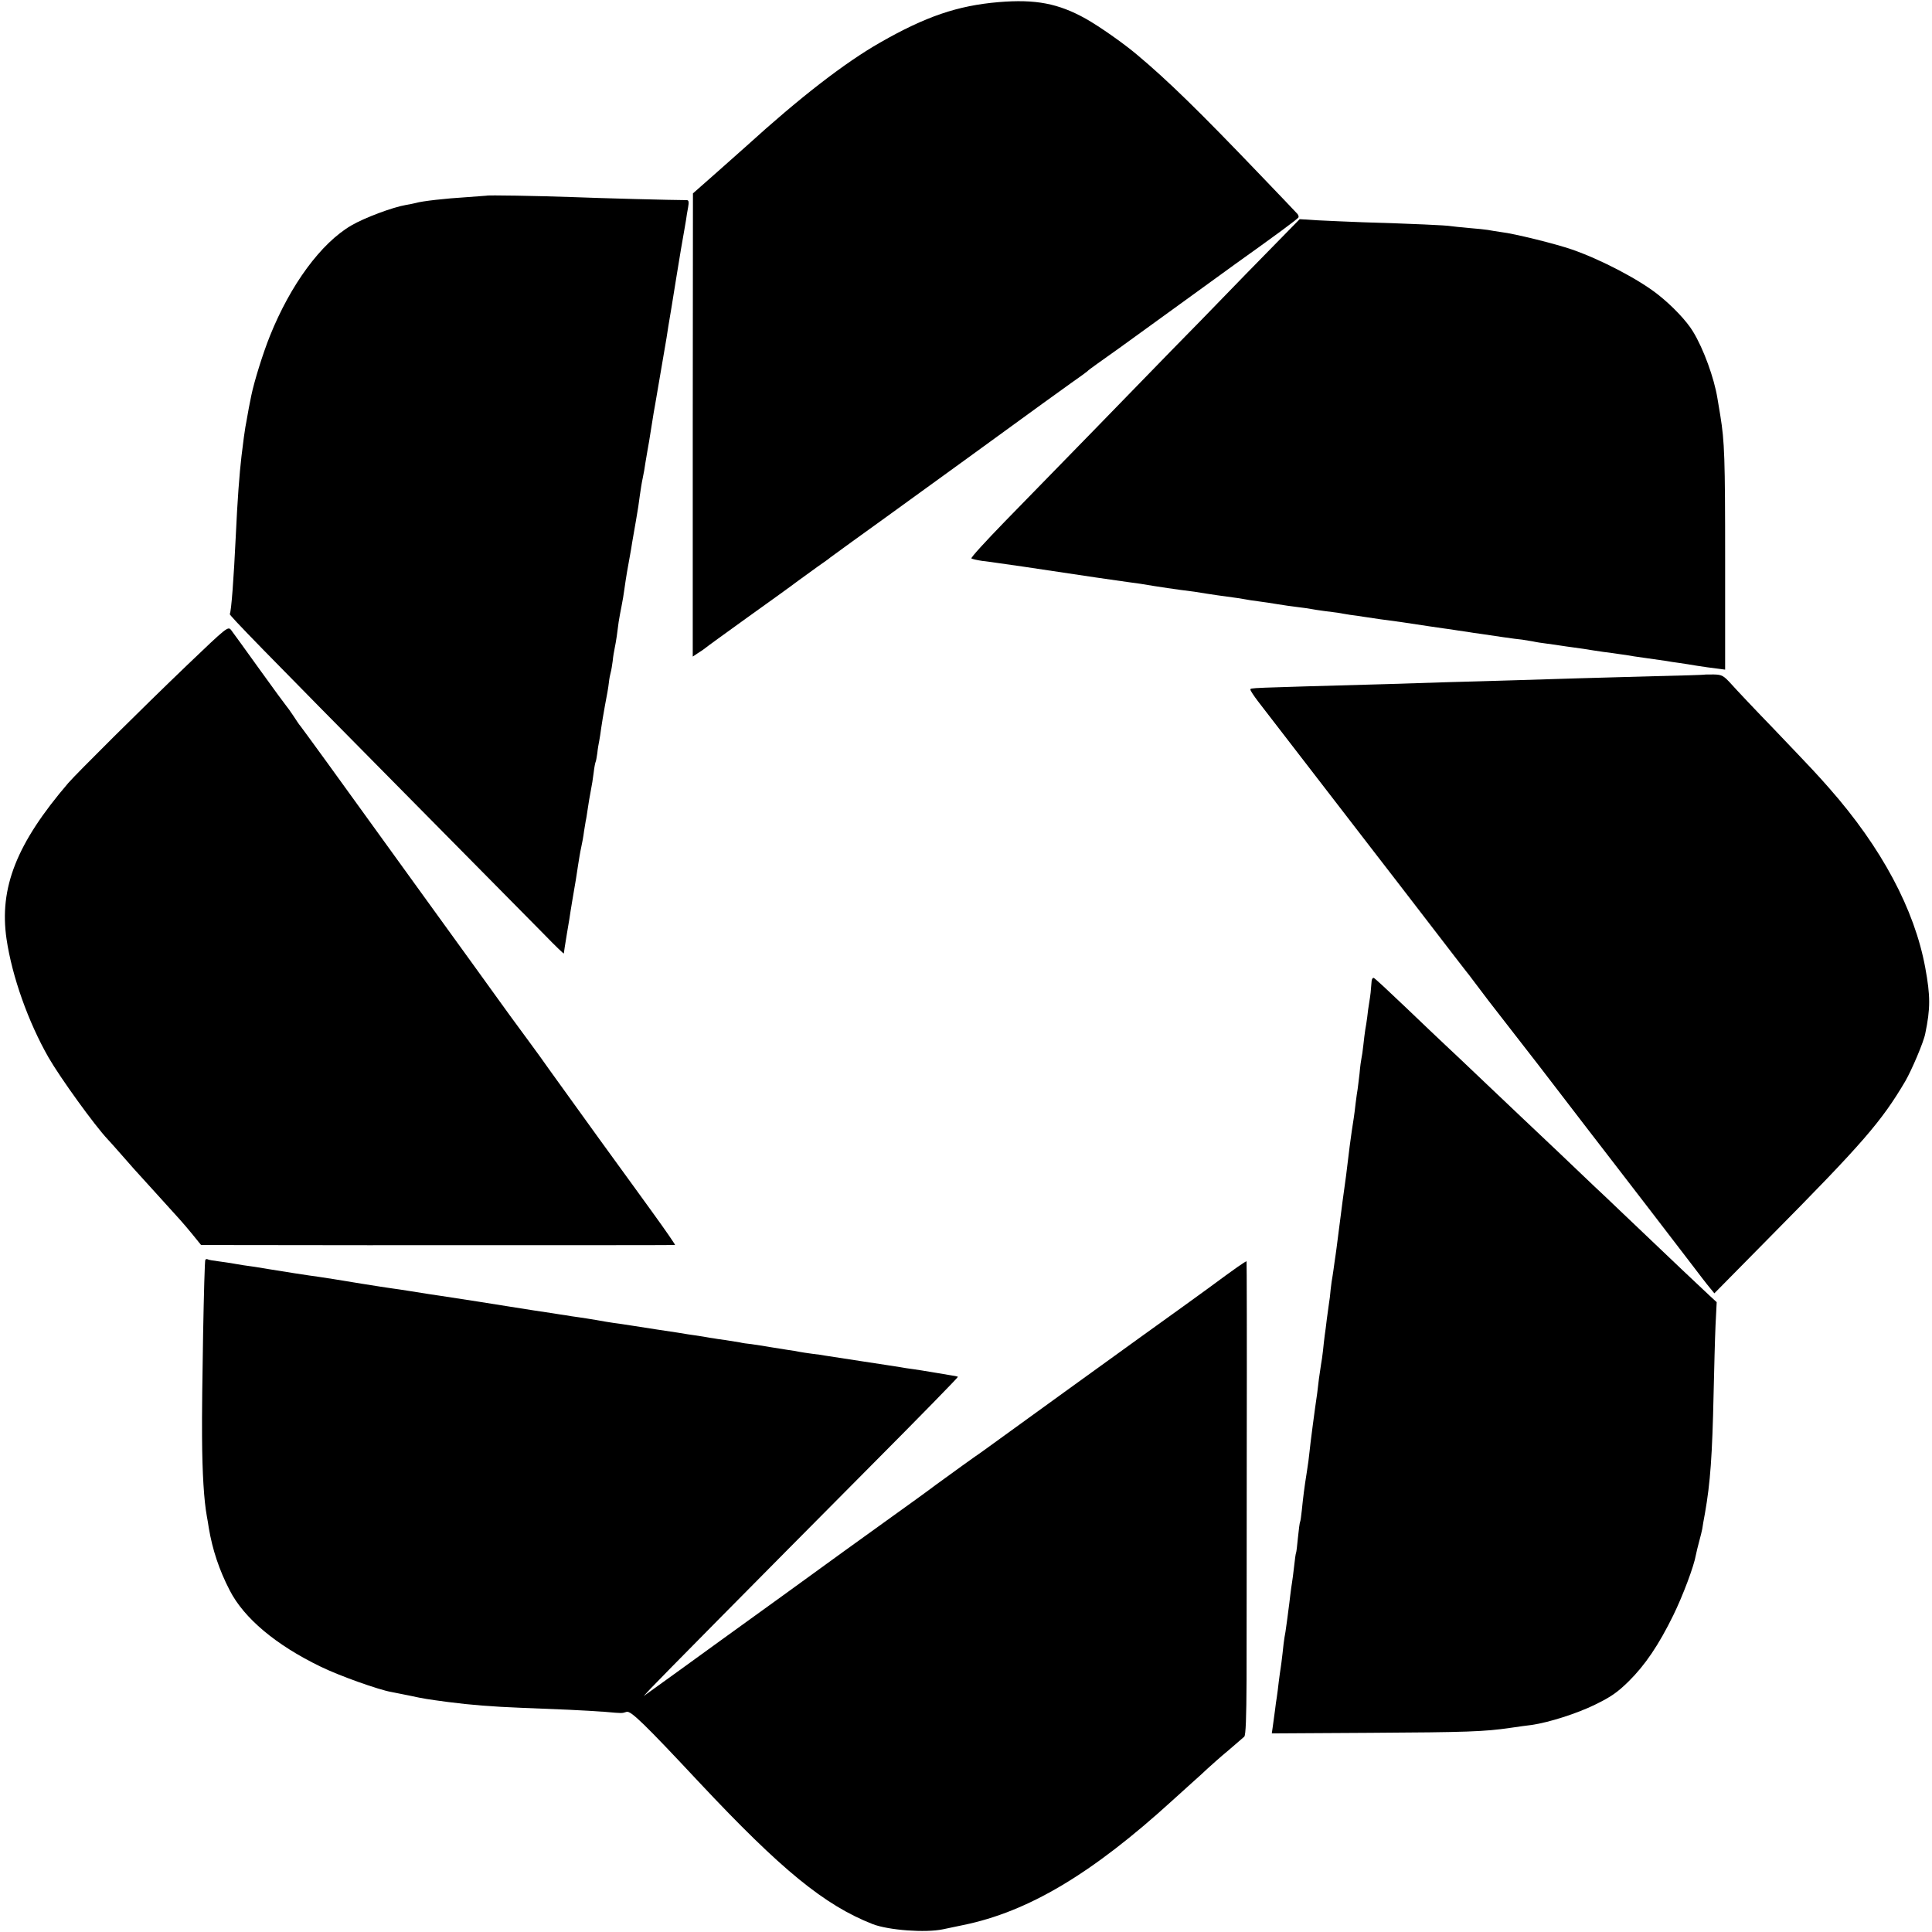 <?xml version="1.0" standalone="no"?>
<!DOCTYPE svg PUBLIC "-//W3C//DTD SVG 20010904//EN"
 "http://www.w3.org/TR/2001/REC-SVG-20010904/DTD/svg10.dtd">
<svg version="1.0" xmlns="http://www.w3.org/2000/svg"
 width="1004pt" height="1004pt" viewBox="0 0 1004 1004"
 preserveAspectRatio="xMidYMid meet">
<g transform="translate(0,1004) scale(0.1,-0.1)"
fill="#000000" stroke="none">
<path d="M5190 10029 c-214 -18 -380 -75 -616 -210 -186 -106 -420 -288 -694
-537 -14 -12 -82 -73 -152 -135 l-127 -112 -1 -1204 0 -1203 27 18 c15 9 32
21 38 26 5 5 105 77 220 160 116 83 233 167 260 188 28 20 75 54 105 76 30 21
60 42 65 47 9 7 180 131 286 207 90 65 743 538 816 592 40 29 108 78 150 108
43 30 80 57 83 60 3 4 27 22 54 41 74 52 99 70 401 289 154 112 296 215 316
229 199 142 325 234 327 242 2 5 -2 15 -10 22 -7 8 -92 97 -188 197 -314 328
-480 491 -644 628 -69 58 -193 145 -264 185 -142 79 -260 102 -452 86z"/>
<path d="M2527 9023 c-1 0 -49 -4 -107 -8 -100 -6 -228 -20 -260 -30 -8 -2
-31 -7 -50 -10 -70 -12 -217 -67 -285 -107 -157 -92 -315 -307 -422 -573 -37
-92 -82 -237 -97 -310 -11 -54 -16 -80 -21 -110 -3 -16 -7 -41 -10 -55 -4 -23
-10 -67 -20 -150 -11 -95 -21 -225 -30 -420 -10 -212 -23 -389 -31 -401 -3 -6
152 -166 966 -989 311 -314 611 -619 668 -676 56 -58 102 -102 102 -99 0 3 7
49 16 103 9 53 18 106 19 117 2 11 6 36 9 55 14 79 25 148 31 190 4 25 10 63
15 85 5 22 12 60 15 85 4 25 8 50 9 55 2 6 6 33 10 60 4 28 11 70 16 95 5 25
12 67 15 94 3 27 8 52 10 56 2 3 6 24 9 46 2 21 7 50 10 64 3 14 7 43 10 65 3
22 12 76 20 120 9 44 18 97 20 117 2 20 7 45 10 55 3 10 7 36 10 58 2 22 7 51
10 65 3 14 8 42 11 63 3 20 7 54 10 75 3 20 10 57 15 82 5 25 12 65 15 90 8
58 18 116 30 180 3 14 7 41 10 60 3 19 12 71 20 115 8 44 17 103 20 130 4 28
10 68 15 90 5 22 11 58 14 80 4 23 9 52 11 65 3 14 12 68 20 120 8 52 17 106
20 120 6 36 53 310 59 345 2 17 14 89 26 160 12 72 23 141 25 155 2 14 13 79
24 146 12 66 23 134 26 150 2 16 7 46 11 67 5 28 3 37 -7 37 -69 0 -452 10
-599 16 -173 6 -440 11 -443 7z"/>
<path d="M6469 8610 c-156 -161 -328 -338 -383 -393 -54 -56 -230 -237 -391
-402 -161 -165 -374 -383 -473 -485 -99 -102 -178 -188 -174 -192 4 -3 30 -9
57 -13 28 -3 61 -8 75 -10 22 -3 69 -10 140 -20 79 -12 262 -39 375 -56 72
-10 150 -22 175 -25 25 -3 81 -11 125 -19 44 -7 105 -16 135 -20 59 -7 100
-13 140 -20 25 -4 79 -12 140 -20 17 -2 43 -6 58 -9 15 -3 47 -8 72 -11 25 -3
70 -10 100 -15 30 -5 78 -12 105 -15 28 -3 59 -8 70 -10 11 -2 40 -7 65 -10
25 -3 56 -7 70 -9 14 -3 43 -7 65 -11 22 -3 54 -7 70 -10 74 -11 112 -17 140
-20 17 -2 46 -6 65 -9 117 -18 180 -27 215 -32 22 -3 52 -7 68 -10 15 -2 39
-6 55 -8 15 -3 45 -7 67 -10 22 -3 74 -11 115 -17 41 -6 86 -12 100 -13 14 -2
39 -6 55 -9 17 -4 50 -9 75 -12 25 -3 56 -8 70 -10 14 -2 45 -7 70 -10 25 -3
70 -10 100 -15 30 -5 75 -11 100 -14 25 -4 56 -8 70 -10 14 -3 61 -10 105 -16
44 -6 91 -13 105 -15 14 -3 43 -7 65 -10 22 -3 65 -10 95 -15 30 -5 75 -11
100 -14 l45 -6 0 568 c0 534 -3 616 -25 752 -5 30 -12 71 -15 90 -17 105 -72
257 -127 347 -33 55 -108 134 -183 193 -99 78 -293 180 -445 233 -83 29 -300
83 -370 91 -25 4 -55 8 -68 11 -13 2 -57 7 -98 10 -42 4 -85 8 -96 10 -20 4
-192 12 -458 20 -74 3 -178 7 -231 10 l-95 6 -285 -291z"/>
<path d="M975 6586 c-238 -228 -576 -564 -621 -616 -268 -313 -359 -544 -320
-810 29 -196 113 -431 218 -615 61 -106 240 -354 308 -426 8 -8 38 -42 67 -75
55 -63 67 -77 183 -204 132 -145 140 -154 188 -212 l47 -58 865 -1 c872 0
1593 0 1598 1 3 0 -47 73 -121 175 -24 33 -146 202 -272 375 -125 173 -244
338 -263 365 -19 28 -65 91 -101 140 -63 85 -143 195 -175 240 -8 11 -180 250
-383 530 -203 281 -426 589 -495 685 -70 96 -131 180 -136 186 -5 5 -22 30
-38 55 -16 24 -32 46 -35 49 -3 3 -66 88 -139 190 -73 102 -140 194 -149 206
-16 20 -21 16 -226 -180z"/>
<path d="M8857 6534 c-1 -1 -119 -5 -262 -8 -143 -4 -321 -9 -395 -11 -74 -2
-220 -7 -325 -10 -104 -3 -262 -8 -350 -10 -88 -3 -230 -7 -315 -10 -748 -21
-710 -19 -712 -29 0 -5 17 -31 39 -60 22 -28 187 -242 367 -476 180 -234 338
-438 351 -455 12 -16 70 -91 127 -165 192 -249 211 -275 235 -305 13 -16 27
-34 31 -40 4 -5 43 -57 87 -115 44 -57 88 -113 97 -125 9 -11 81 -104 160
-206 245 -319 320 -417 339 -441 88 -114 389 -505 452 -588 44 -58 90 -118
103 -133 l23 -28 289 293 c482 487 579 599 703 809 33 57 96 204 104 248 27
130 27 195 0 342 -56 304 -227 624 -499 933 -70 79 -64 73 -292 312 -95 98
-192 201 -216 228 -41 45 -49 50 -92 51 -26 0 -48 0 -49 -1z"/>
<path d="M7128 4943 c-4 -55 -6 -72 -12 -109 -4 -23 -9 -59 -11 -80 -3 -22 -7
-50 -10 -64 -2 -14 -7 -50 -10 -80 -3 -30 -8 -62 -10 -70 -2 -8 -7 -44 -10
-80 -4 -36 -9 -72 -10 -81 -2 -9 -6 -40 -10 -70 -3 -30 -8 -65 -10 -79 -5 -28
-15 -100 -21 -145 -12 -101 -16 -133 -19 -155 -4 -25 -31 -227 -41 -310 -3
-25 -7 -56 -9 -70 -2 -14 -6 -45 -10 -70 -3 -25 -8 -56 -10 -70 -3 -14 -7 -45
-10 -70 -2 -25 -6 -59 -9 -75 -2 -17 -7 -52 -11 -80 -3 -27 -8 -66 -11 -85 -2
-19 -7 -55 -9 -80 -3 -25 -7 -56 -10 -70 -2 -14 -7 -47 -11 -75 -3 -27 -7 -61
-9 -75 -12 -79 -37 -271 -40 -305 -2 -22 -8 -69 -14 -105 -13 -81 -19 -130
-26 -199 -3 -30 -7 -57 -9 -60 -2 -3 -7 -40 -11 -81 -4 -41 -8 -77 -10 -80 -2
-3 -6 -34 -10 -70 -4 -36 -9 -74 -11 -85 -2 -11 -6 -40 -9 -65 -3 -25 -7 -61
-10 -80 -2 -19 -7 -53 -10 -75 -3 -23 -7 -51 -10 -64 -2 -12 -7 -49 -10 -82
-4 -33 -8 -68 -10 -78 -2 -10 -6 -42 -10 -72 -3 -30 -8 -65 -10 -79 -2 -14 -7
-43 -9 -65 -3 -22 -8 -59 -11 -81 l-6 -42 508 3 c511 3 595 6 733 26 41 6 91
13 110 15 89 13 234 59 328 105 84 41 117 64 176 122 85 84 156 189 231 342
50 102 108 256 118 315 3 14 10 45 17 70 7 25 14 54 16 65 1 11 8 48 14 81 28
159 38 299 45 624 3 129 7 289 10 354 l6 119 -38 35 c-34 31 -190 179 -466
442 -49 47 -108 103 -132 125 -23 22 -109 104 -191 182 -82 77 -165 156 -184
174 -19 18 -107 101 -195 185 -88 84 -180 171 -205 194 -25 23 -116 110 -204
194 -87 83 -162 153 -167 154 -5 2 -10 -5 -11 -15z"/>
<path d="M1067 3493 c-6 -10 -19 -712 -17 -918 1 -191 10 -333 25 -415 3 -14
7 -41 10 -60 19 -113 54 -219 109 -325 74 -144 239 -283 470 -395 95 -47 305
-122 371 -133 17 -3 62 -12 100 -20 64 -14 89 -18 195 -32 115 -15 228 -24
380 -30 69 -3 179 -7 245 -10 66 -3 152 -8 190 -11 90 -8 86 -8 111 0 22 7 92
-61 381 -370 423 -451 648 -635 898 -733 83 -32 275 -46 365 -27 14 3 61 13
105 22 338 69 669 266 1087 647 47 42 98 89 114 103 16 14 47 42 69 63 22 20
71 64 110 96 38 33 75 65 81 70 8 8 11 97 12 295 0 157 1 710 1 1229 1 519 0
945 -1 946 -3 3 -60 -37 -198 -139 -25 -18 -184 -134 -355 -256 -312 -225
-500 -361 -718 -519 -65 -47 -128 -93 -141 -101 -23 -16 -84 -60 -201 -145
-38 -29 -153 -112 -255 -185 -102 -73 -203 -146 -225 -162 -56 -41 -296 -215
-320 -232 -11 -8 -155 -112 -320 -231 -165 -120 -322 -233 -350 -253 l-50 -36
35 38 c43 46 535 544 1143 1156 253 254 457 463 455 465 -1 2 -21 6 -43 9 -22
4 -65 11 -95 16 -30 5 -73 12 -95 15 -22 3 -51 7 -65 10 -14 2 -101 16 -195
30 -93 14 -181 28 -195 30 -14 3 -45 7 -70 10 -25 3 -54 8 -66 10 -12 3 -39 7
-60 10 -21 3 -64 10 -94 15 -30 5 -73 12 -95 15 -22 2 -49 6 -60 9 -11 2 -45
7 -75 12 -30 4 -57 8 -60 9 -3 0 -27 4 -55 9 -27 4 -63 10 -80 12 -16 3 -41 7
-55 9 -42 6 -172 26 -235 36 -33 5 -76 12 -95 14 -19 3 -60 9 -90 15 -30 5
-73 12 -95 15 -22 3 -51 7 -65 10 -14 2 -43 6 -65 10 -45 6 -156 24 -195 30
-46 8 -355 56 -390 61 -41 6 -62 9 -155 24 -38 6 -83 13 -100 15 -16 2 -86 13
-155 24 -137 23 -180 29 -225 36 -34 4 -214 32 -260 40 -54 9 -89 15 -130 20
-22 4 -51 8 -65 11 -14 2 -45 7 -69 10 -25 3 -48 7 -52 10 -4 2 -10 1 -12 -3z"/>
</g>
</svg>
